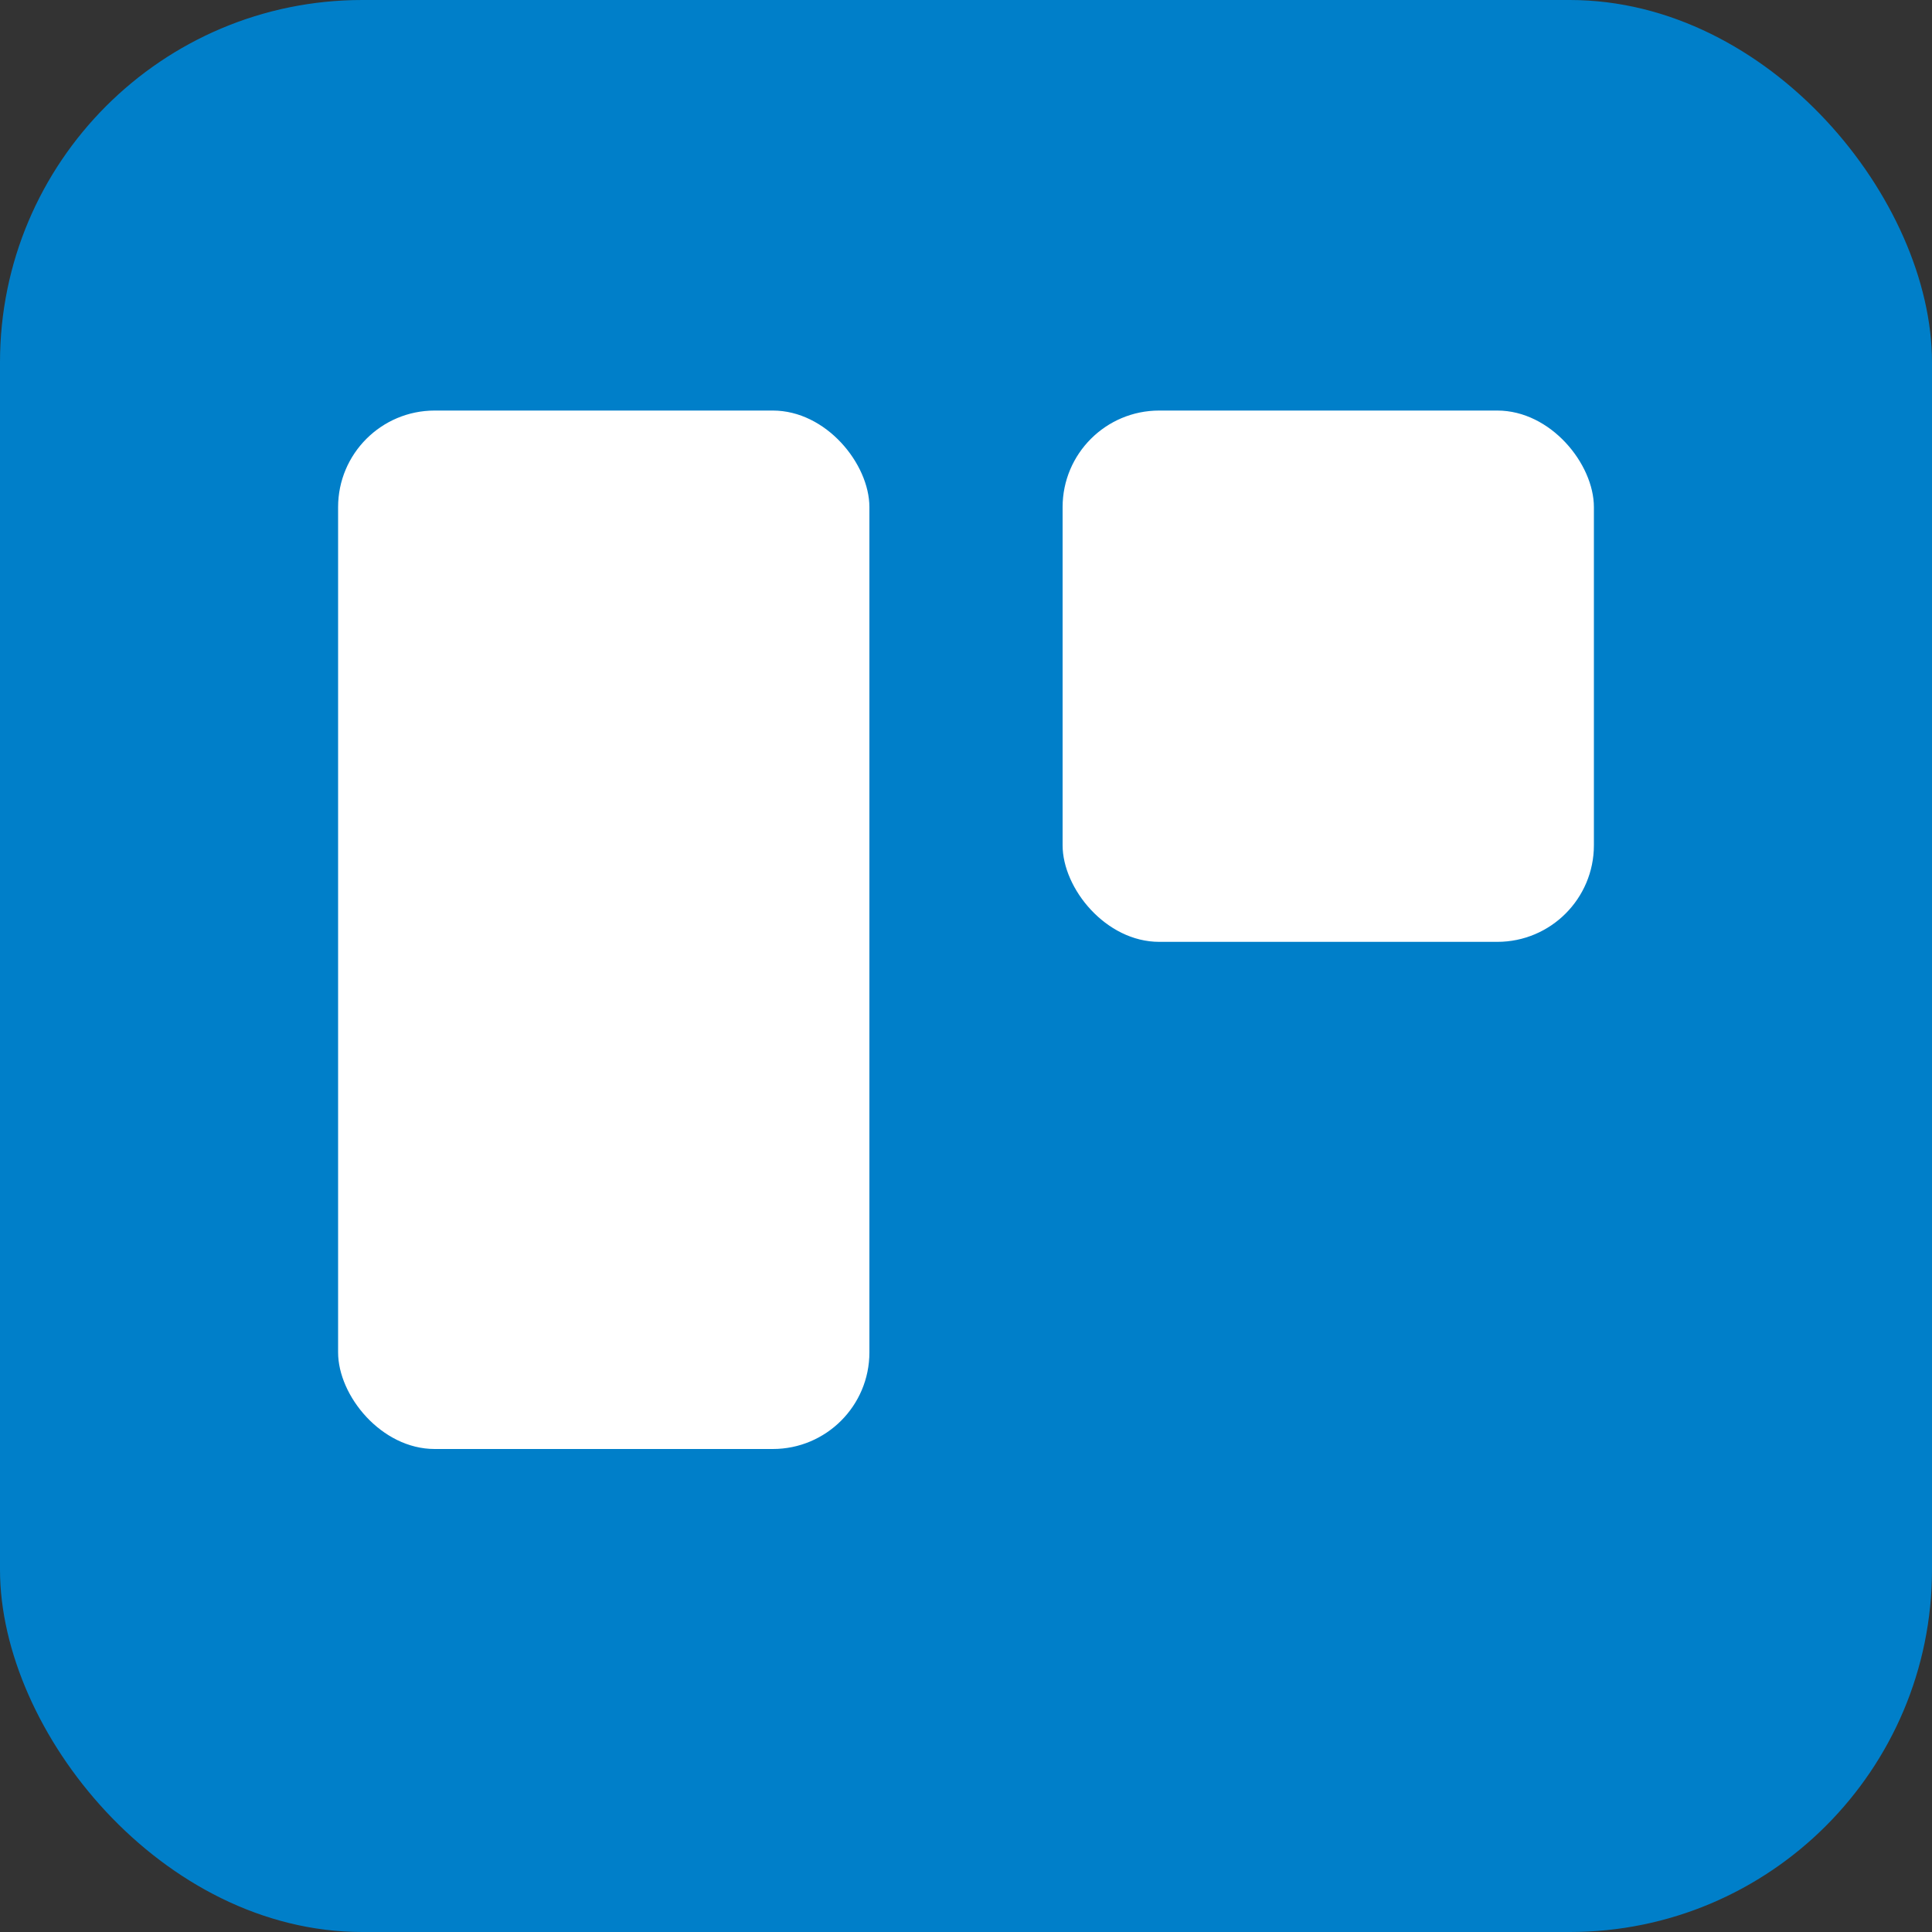 <svg width="80" height="80" viewBox="0 0 80 80" fill="none" xmlns="http://www.w3.org/2000/svg">
<rect x="0" y="0" width="80" height="80" fill="#333333" stroke="none"/>
<rect width="80" height="80" rx="15" fill="#007FC9"/>
<rect x="14" y="17" width="22" height="43" rx="4" fill="white"/>
<rect x="44" y="17" width="22" height="22" rx="4" fill="white"/>
</svg>
